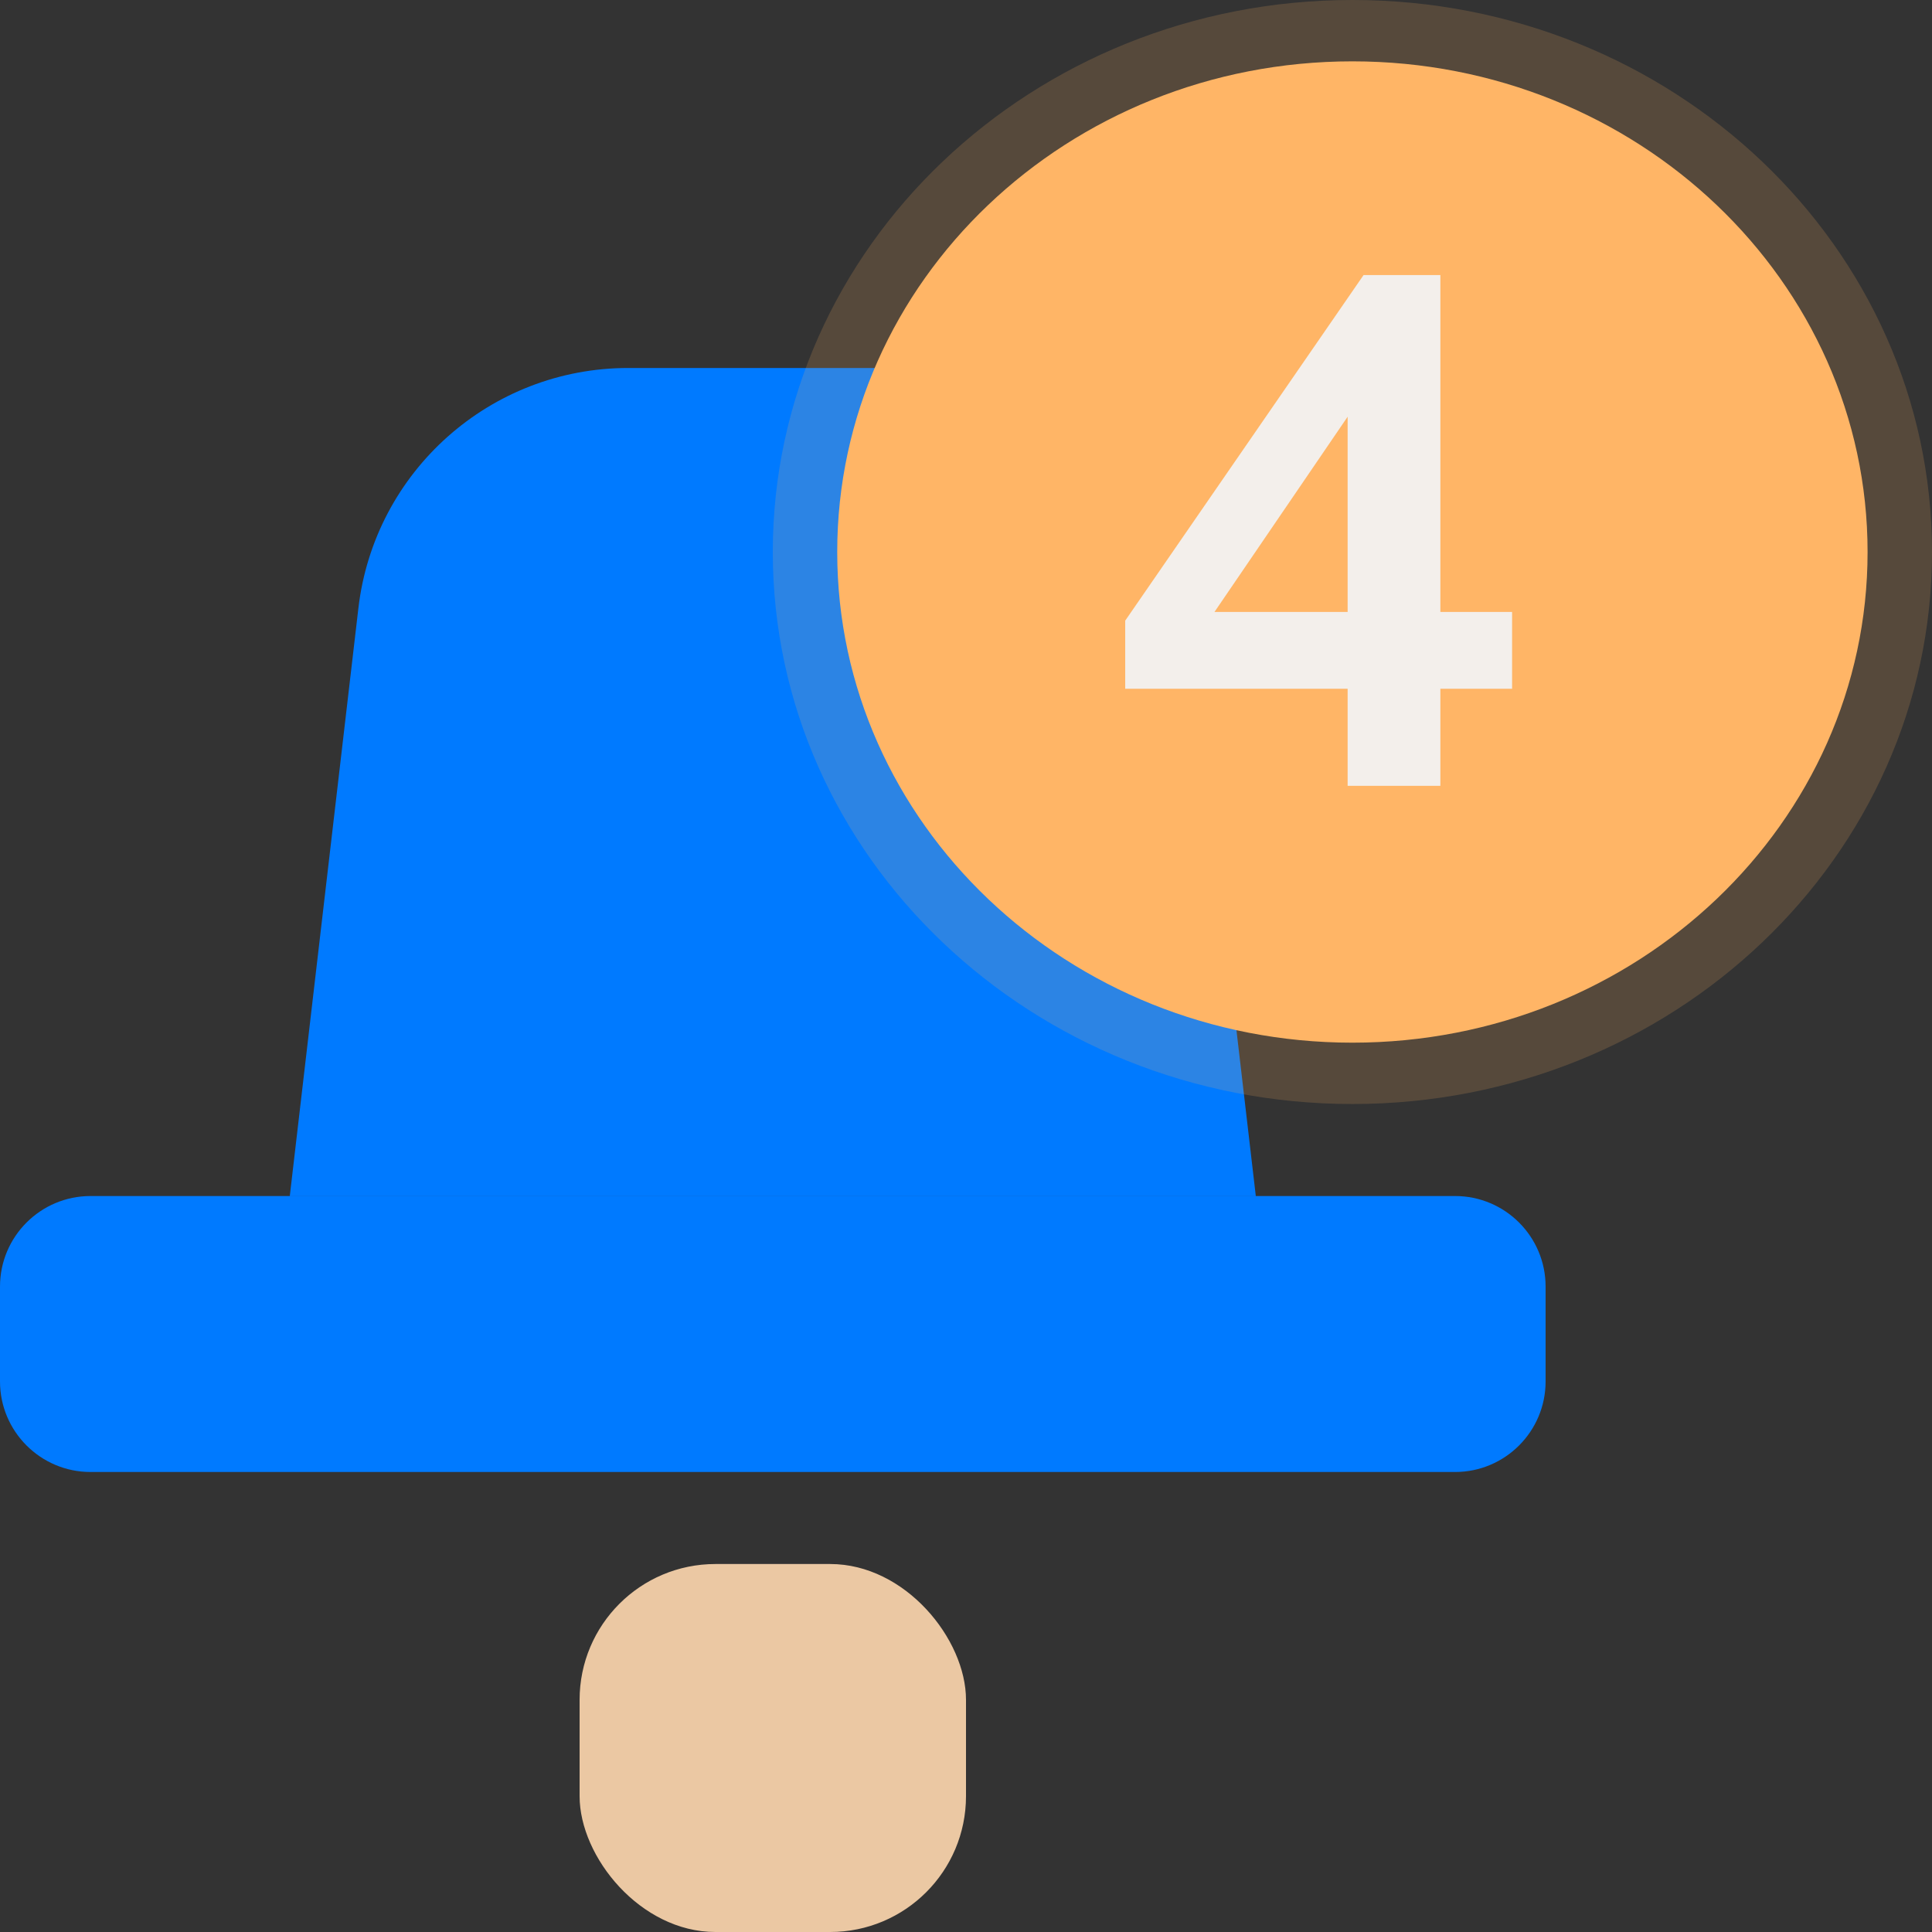 <svg width="32" height="32" viewBox="0 0 32 32" fill="none" xmlns="http://www.w3.org/2000/svg">
<rect x="0" y="0" width="32" height="32" fill="#333333" stroke="none"/>
<path fill-rule="evenodd" clip-rule="evenodd" d="M10.405 6.095C8.122 6.095 6.2 7.806 5.936 10.074L4.8 19.809H20.8L19.664 10.074C19.399 7.806 17.478 6.095 15.194 6.095H10.405ZM1.5 19.81C0.672 19.81 0 20.481 0 21.31V22.881C0 23.709 0.672 24.381 1.5 24.381H24.1C24.928 24.381 25.6 23.709 25.6 22.881V21.31C25.6 20.481 24.928 19.81 24.1 19.81H1.5Z" fill="#007AFF"/>
<rect x="9.6" y="25.905" width="6.4" height="6.095" rx="2.25" fill="#EBC8A3"/>
<path opacity="0.173" fill-rule="evenodd" clip-rule="evenodd" d="M22.4 18.286C27.702 18.286 32 14.192 32 9.143C32 4.093 27.702 0 22.4 0C17.098 0 12.8 4.093 12.8 9.143C12.8 14.192 17.098 18.286 22.4 18.286Z" fill="#FFB566"/>
<path fill-rule="evenodd" clip-rule="evenodd" d="M22.4 17.27C27.113 17.27 30.933 13.631 30.933 9.143C30.933 4.654 27.113 1.016 22.4 1.016C17.687 1.016 13.867 4.654 13.867 9.143C13.867 13.631 17.687 17.27 22.4 17.27Z" fill="#FFB566"/>
<path d="M22.321 13.016V11.408H18.637V10.28L22.585 4.556H23.857V10.136H25.045V11.408H23.857V13.016H22.321ZM22.321 10.136V6.392H22.669L19.837 10.544V10.136H22.321Z" fill="#F2F2F2" fill-opacity="0.949"/>
</svg>
